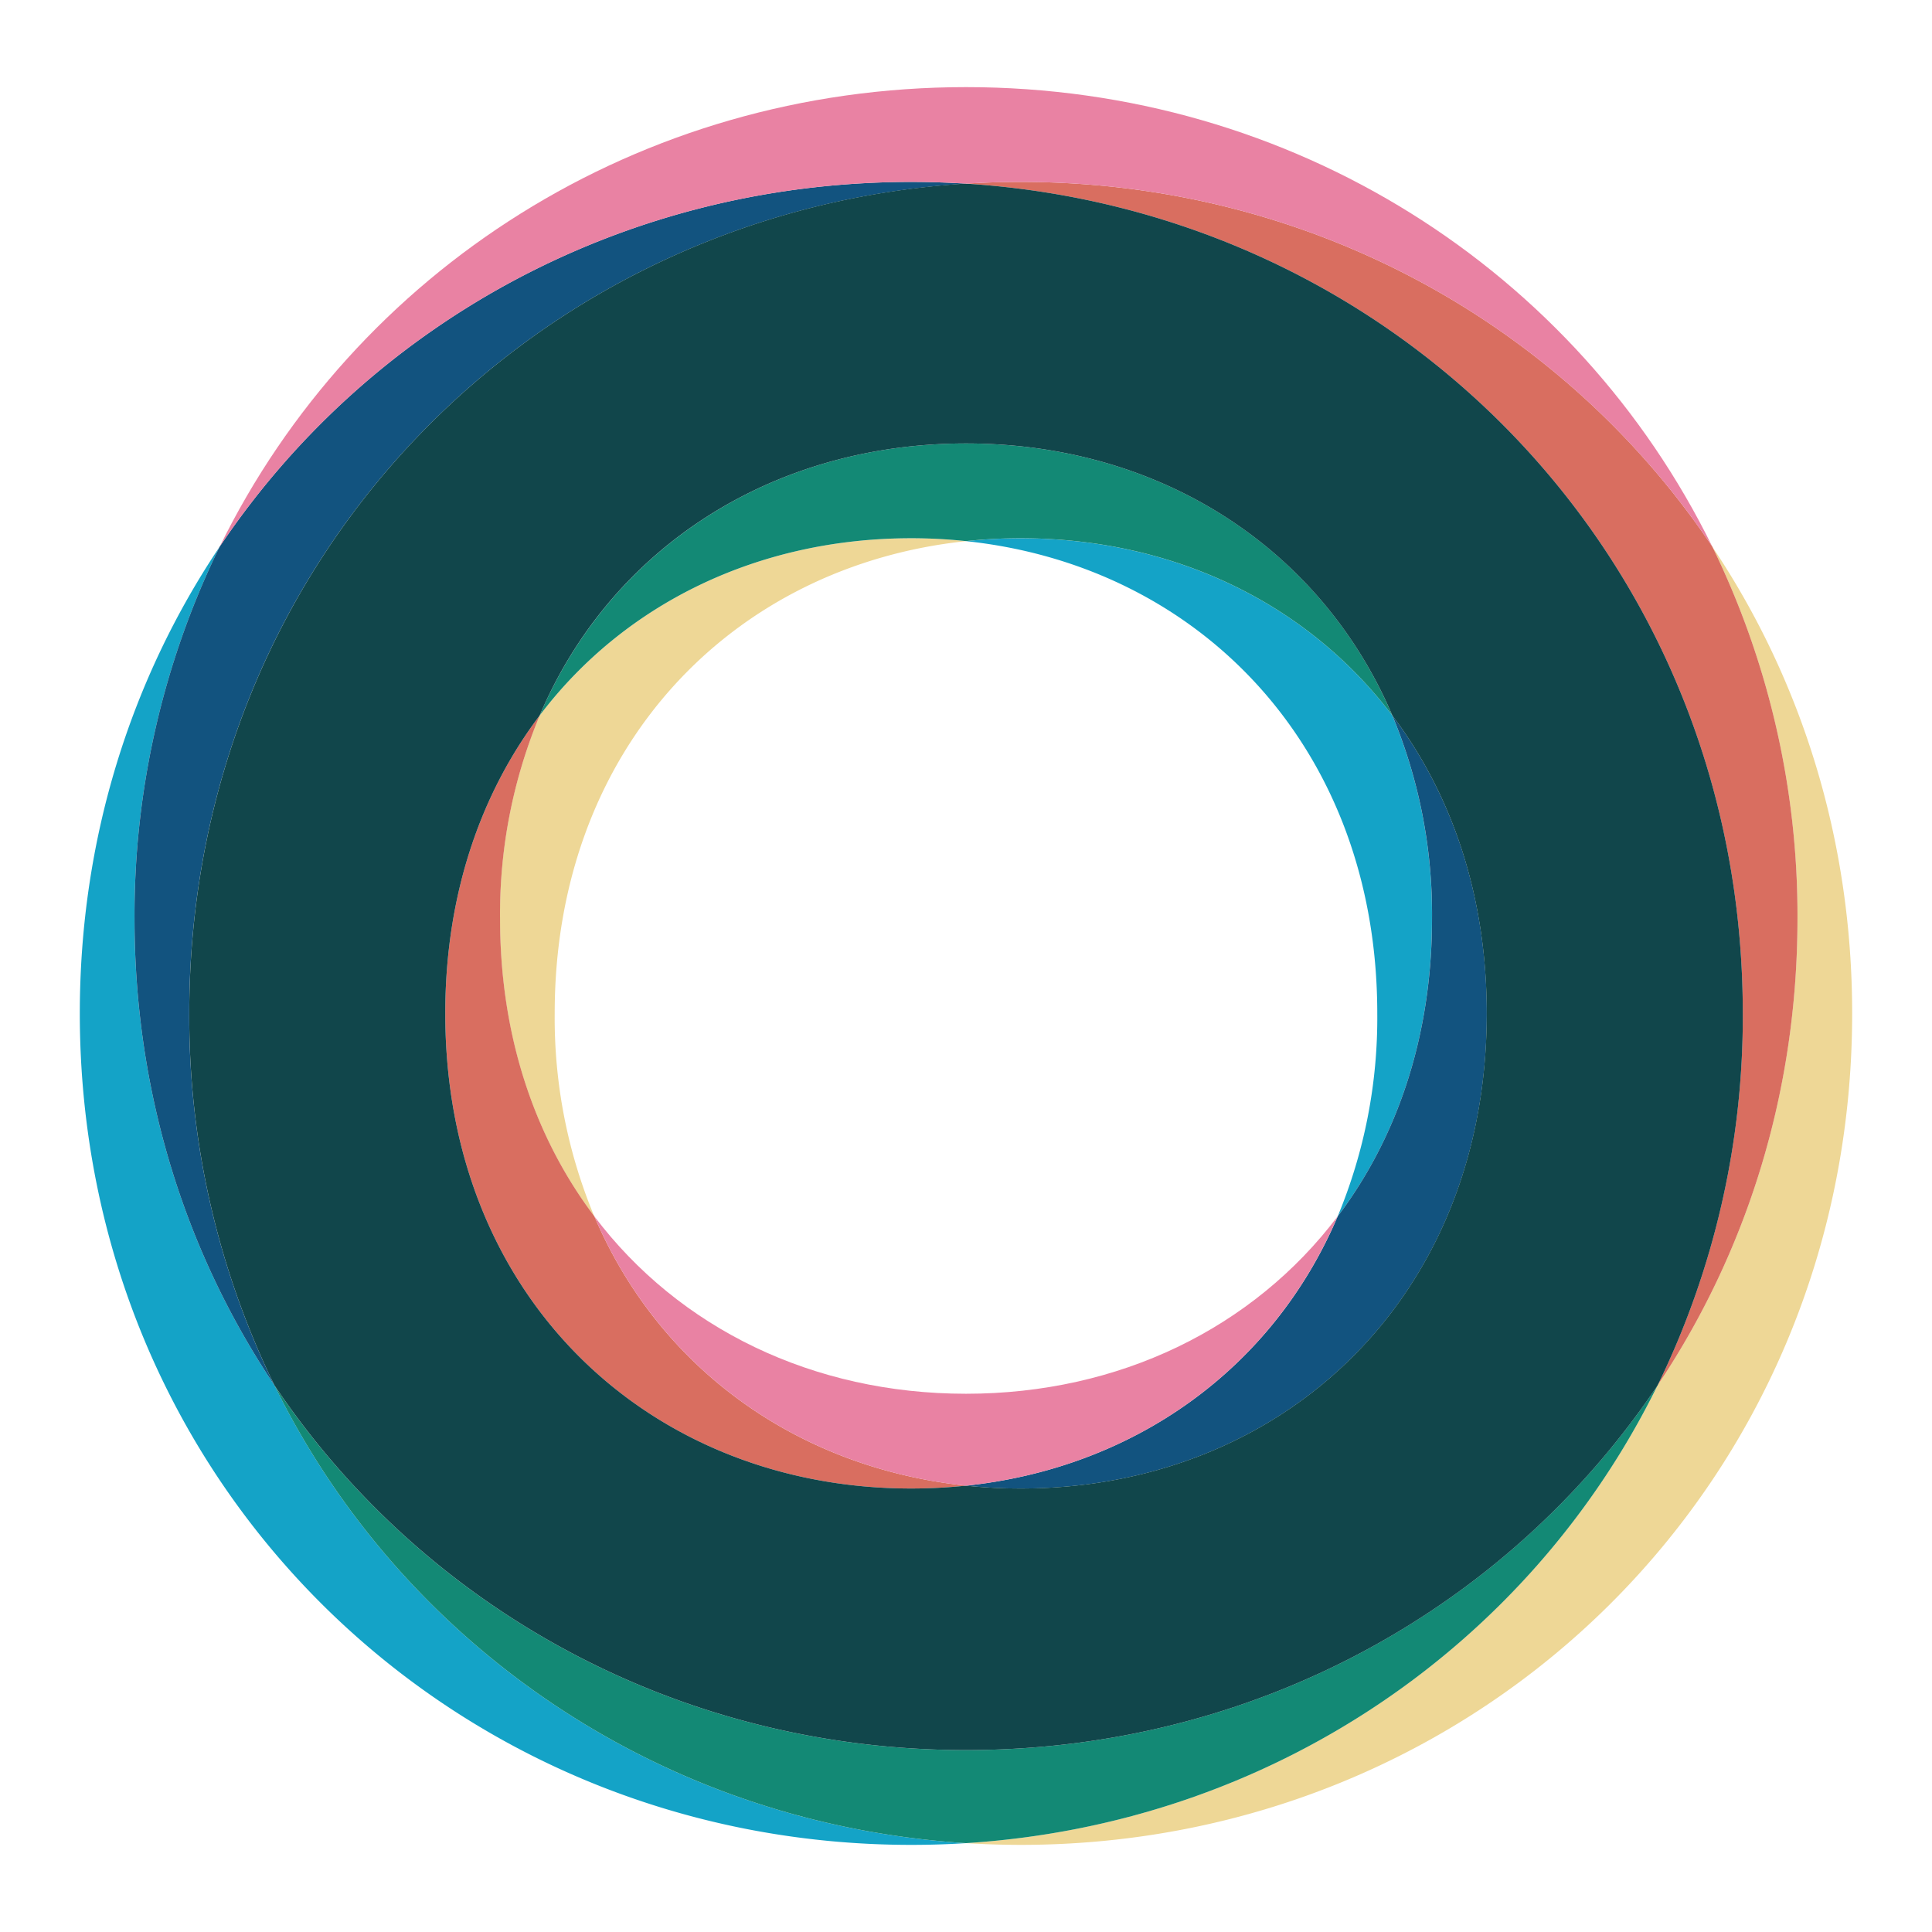 <svg data-name="Layer 1" xmlns="http://www.w3.org/2000/svg" viewBox="0 0 512 512"><defs><style>.cls-1{fill:#14a3c7;}.cls-2{fill:#12537f;}.cls-3{fill:#eed796;}.cls-4{fill:#d96e60;}.cls-5{fill:#138975;}.cls-6{fill:#11464b;}.cls-7{fill:#e982a3;}</style></defs><title>overlay-icon</title><path class="cls-1" d="M58.22,144.88C34.8,179.8,21.15,222.17,21.15,268.56c0,124.7,98.67,220.35,220.35,220.35q7.31,0,14.51-.46c-80.58-5.08-149.37-52.3-183.28-121.33C49.31,332.2,35.65,289.83,35.65,243.44a222.62,222.62,0,0,1,22.56-98.55m212.29-2.24a138.36,138.36,0,0,0-14.51.76c62,6.53,109,54.88,109,125.16a136.72,136.72,0,0,1-10.5,53.8c15.74-20.82,25-47.71,25-78.92a136.71,136.71,0,0,0-10.5-53.8c-22.41-29.65-57.94-47-98.49-47"/><path class="cls-2" d="M369,189.64a136.71,136.71,0,0,1,10.5,53.8c0,31.22-9.27,58.1-25,78.92-17.21,40.43-54,66.67-98.48,71.36a138.37,138.37,0,0,0,14.51.76c69,0,123.49-50.24,123.49-125.91,0-31.21-9.27-58.1-25-78.92M241.49,48.21c-76.41,0-143.75,37.72-183.28,96.67a222.62,222.62,0,0,0-22.56,98.55c0,46.39,13.66,88.76,37.07,123.68a222.63,222.63,0,0,1-22.57-98.56C50.16,148.85,141.08,55.92,256,48.67q-7.19-.45-14.51-.46"/><path class="cls-3" d="M453.78,144.88a222.63,222.63,0,0,1,22.56,98.56c0,46.39-13.66,88.76-37.07,123.68-33.91,69-102.69,116.25-183.28,121.33q7.19.45,14.5.46c121.68,0,220.35-95.64,220.35-220.35,0-46.39-13.65-88.76-37.07-123.68m-212.29-2.23c-40.54,0-76.07,17.34-98.48,47a136.71,136.71,0,0,0-10.5,53.8c0,31.22,9.27,58.1,25,78.92a136.73,136.73,0,0,1-10.5-53.8c0-70.28,47-118.63,109-125.16a138.36,138.36,0,0,0-14.51-.76"/><path class="cls-4" d="M143,189.64c-15.73,20.82-25,47.71-25,78.92,0,75.67,54.48,125.91,123.49,125.91a138.37,138.37,0,0,0,14.51-.76c-44.5-4.69-81.27-30.92-98.48-71.36-15.74-20.82-25-47.71-25-78.92a136.71,136.71,0,0,1,10.5-53.8M270.51,48.21q-7.31,0-14.5.46c114.92,7.25,205.84,100.18,205.84,219.89a222.64,222.64,0,0,1-22.57,98.56c23.41-34.92,37.07-77.29,37.07-123.68a222.63,222.63,0,0,0-22.56-98.56C414.26,85.93,346.92,48.21,270.51,48.21"/><path class="cls-5" d="M72.72,367.12c33.91,69,102.69,116.25,183.28,121.33,80.59-5.08,149.37-52.3,183.28-121.33C399.75,426.07,332.41,463.79,256,463.79S112.25,426.07,72.72,367.12M256,117.52c-50.93,0-93.94,27.36-113,72.12,22.41-29.65,57.94-47,98.48-47a138.36,138.36,0,0,1,14.51.76,138.36,138.36,0,0,1,14.51-.76c40.54,0,76.07,17.34,98.49,47-19-44.75-62.06-72.12-113-72.12"/><path class="cls-6" d="M143,189.64c19-44.75,62.06-72.12,113-72.12s93.94,27.37,113,72.12c15.74,20.82,25,47.71,25,78.92,0,75.67-54.48,125.91-123.49,125.91a138.37,138.37,0,0,1-14.51-.76,138.37,138.37,0,0,1-14.51.76c-69,0-123.49-50.24-123.49-125.91,0-31.21,9.27-58.1,25-78.92m113-141C141.08,55.92,50.16,148.85,50.16,268.56a222.63,222.63,0,0,0,22.57,98.56c39.53,58.95,106.87,96.67,183.28,96.67s143.75-37.72,183.28-96.67a222.64,222.64,0,0,0,22.57-98.56c0-119.71-90.92-212.64-205.84-219.89"/><path class="cls-7" d="M354.48,322.36c-22.41,29.65-57.94,47-98.48,47s-76.07-17.34-98.48-47c17.21,40.43,54,66.67,98.48,71.36,44.5-4.69,81.28-30.93,98.48-71.36M256,23.09c-86.78,0-161.86,48.65-197.78,121.79C97.74,85.94,165.08,48.21,241.49,48.21q7.31,0,14.51.46,7.19-.45,14.5-.46c76.41,0,143.75,37.72,183.28,96.67C417.86,71.74,342.78,23.09,256,23.09"/></svg>